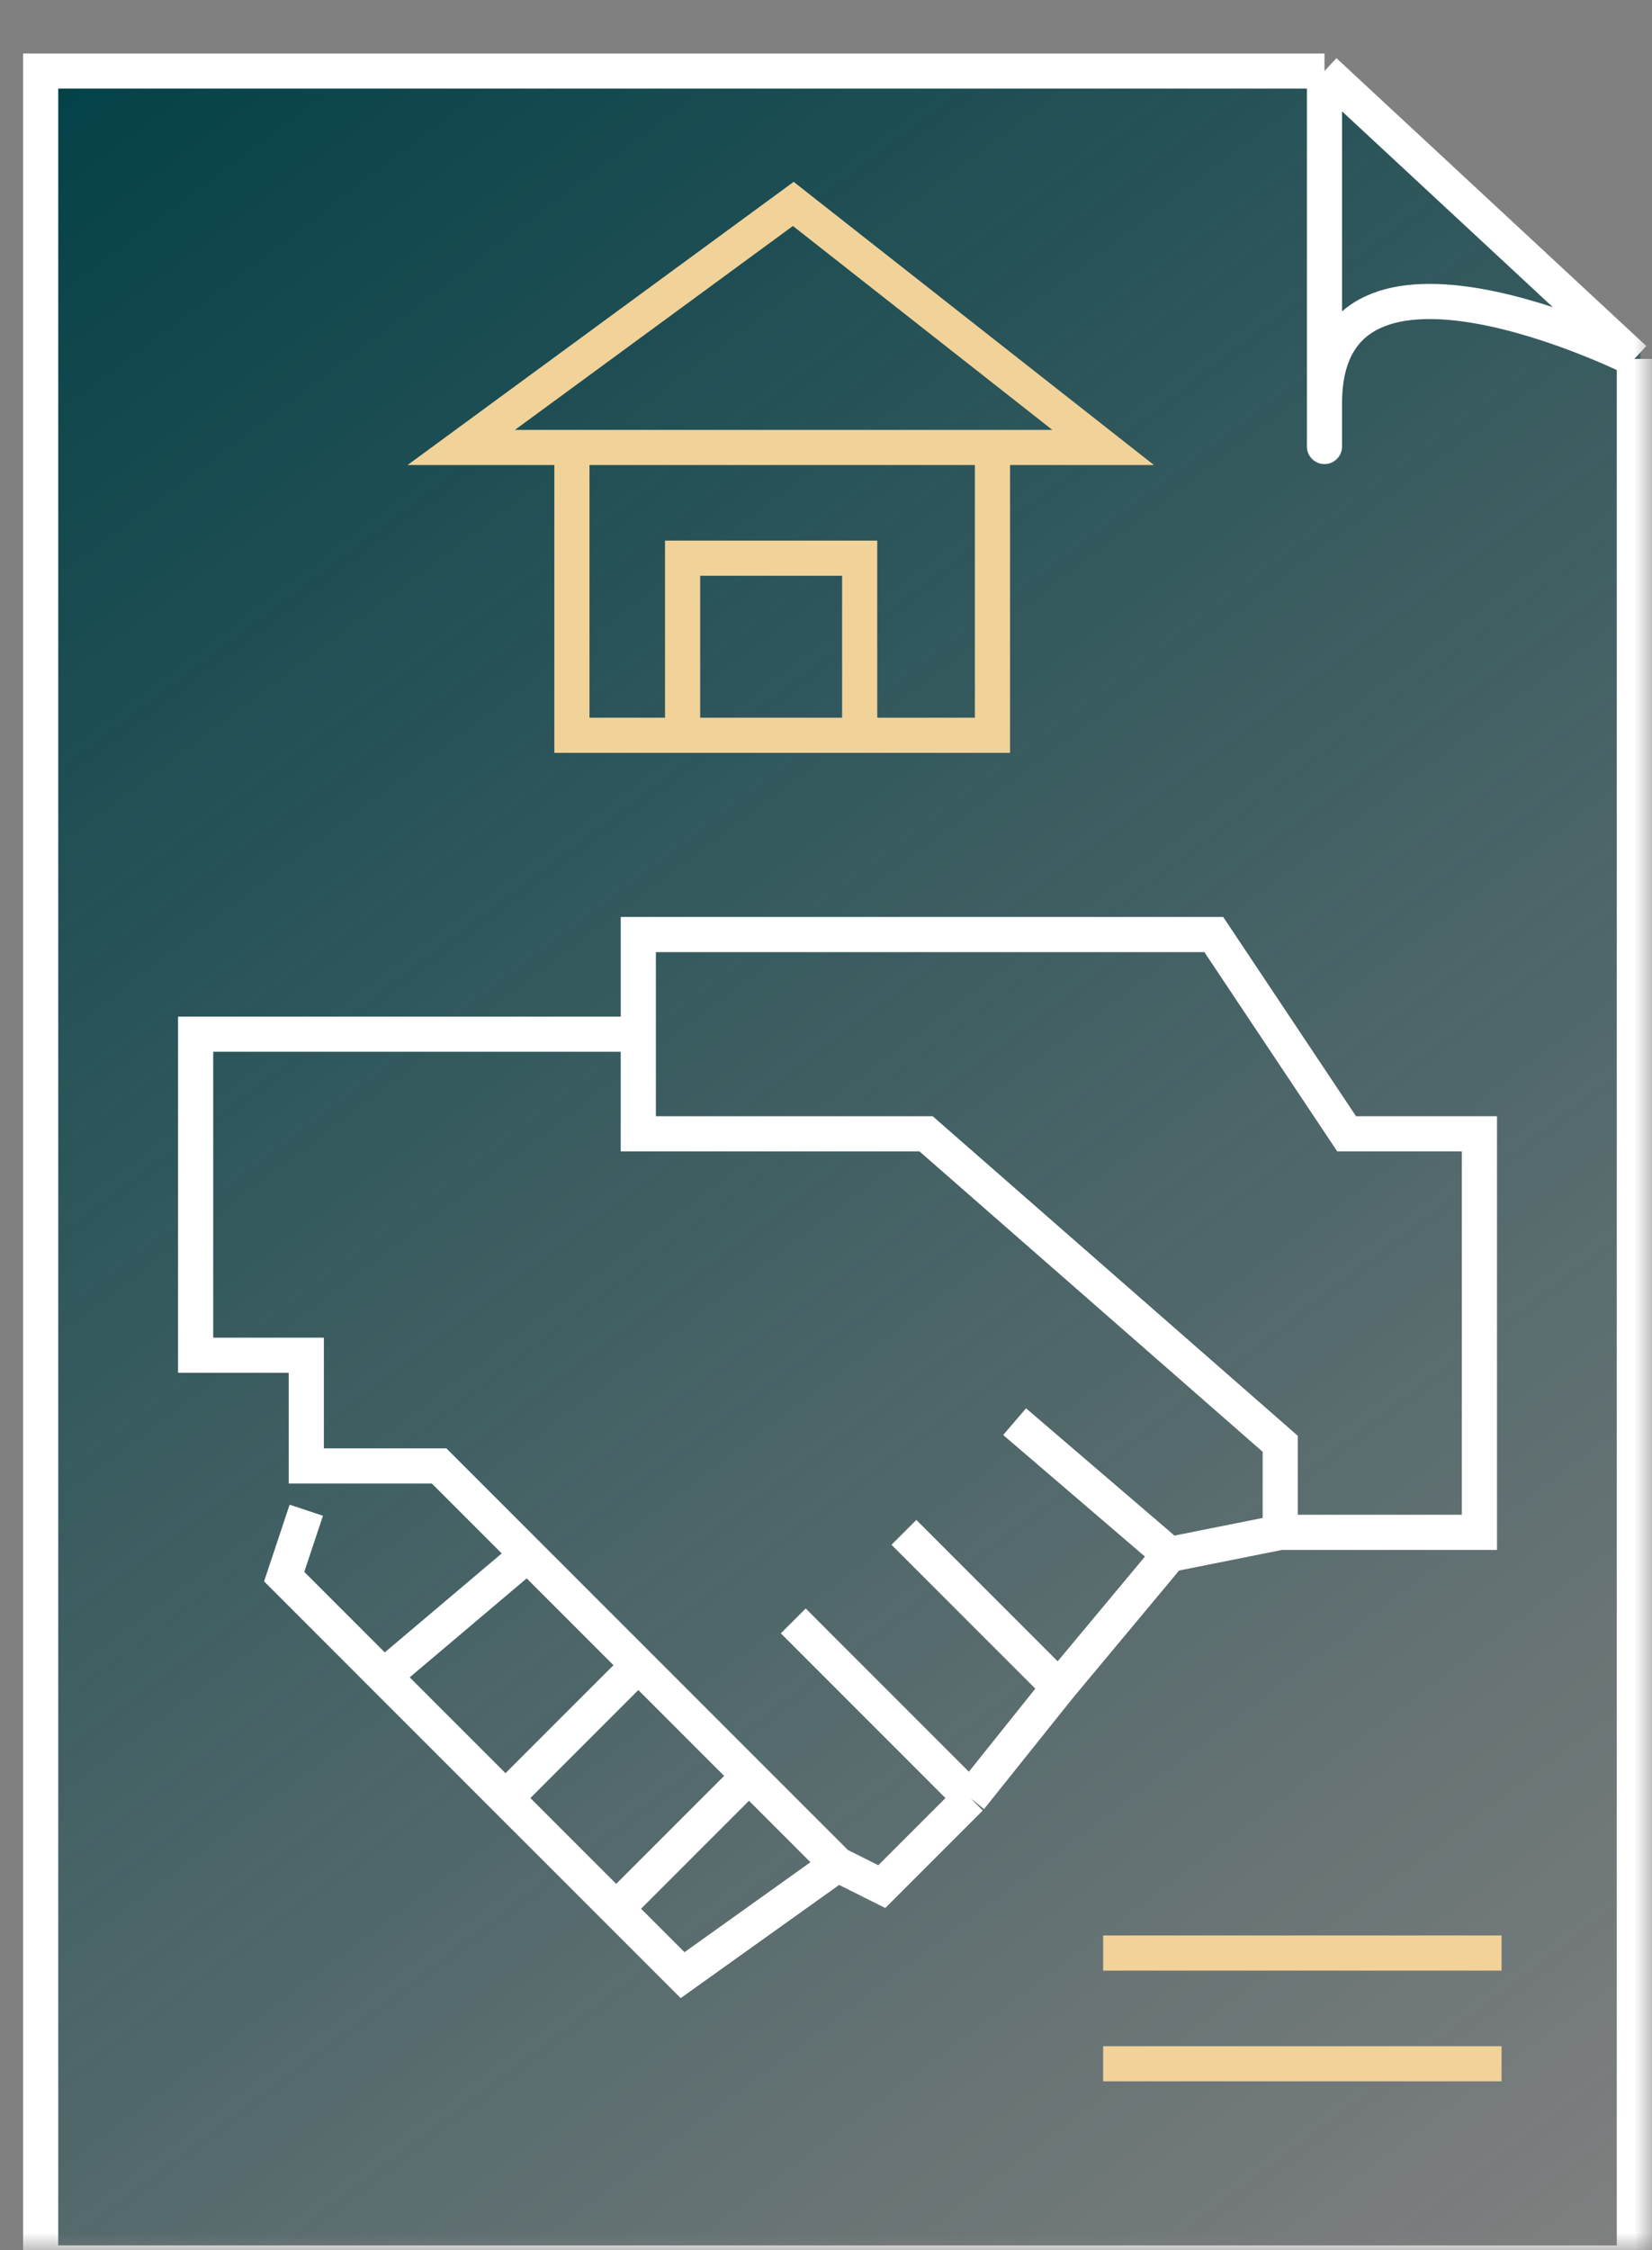 <svg width="47" height="64" viewBox="0 0 47 64" fill="none" xmlns="http://www.w3.org/2000/svg">
<rect x="0" y="0" width="47" height="64" fill="#808080" stroke="none"/>
<mask id="mask0_212_324" style="mask-type:alpha" maskUnits="userSpaceOnUse" x="0" y="0" width="47" height="64">
<rect width="47" height="64" fill="#C4C4C4"/>
</mask>
<g mask="url(#mask0_212_324)">
<path d="M1.329 64.25L1.329 1.591H36.67L46.67 9.75V64.25H1.329Z" fill="url(#paint0_linear_212_324)"/>
<path d="M37.682 2.021H1.157V64.365H46.498V10.208M37.682 2.021L46.498 10.208M37.682 2.021C37.682 2.021 37.682 17.135 37.682 11.467C37.682 5.8 46.498 10.208 46.498 10.208M36.423 43.584H42.09V32.248H38.312L34.533 26.581H18.16V29.415M36.423 43.584V41.065L26.347 32.248H18.16V29.415M36.423 43.584L33.274 44.214M18.16 29.415H5.566V38.546H8.714V41.695H12.493L15.012 44.214M27.606 51.141L25.087 53.66L23.828 53.03M27.606 51.141L22.569 46.103M27.606 51.141L30.125 47.992M30.125 47.992L25.717 43.584M30.125 47.992L33.274 44.214M33.274 44.214L28.866 40.435M8.714 42.954L8.085 44.843L10.918 47.677M23.828 53.03L19.42 56.178L17.531 54.289M23.828 53.03L21.309 50.511M17.531 54.289L21.309 50.511M17.531 54.289L14.382 51.141M21.309 50.511L18.16 47.362M14.382 51.141L18.16 47.362M14.382 51.141L10.918 47.677M18.16 47.362L15.012 44.214M10.918 47.677L15.012 44.214" stroke="white"/>
<path d="M31.385 55.549H42.72M31.385 58.698H42.72M16.271 12.727V20.913H19.42M16.271 12.727H13.122L22.569 5.8L31.385 12.727H28.236M16.271 12.727H28.236M28.236 12.727V20.913H24.458M19.42 20.913V15.876H24.458V20.913M19.42 20.913H24.458" stroke="#F1D299"/>
</g>
<defs>
<linearGradient id="paint0_linear_212_324" x1="1.671" y1="-0.909" x2="48.96" y2="61.96" gradientUnits="userSpaceOnUse">
<stop stop-color="#003F46"/>
<stop offset="1" stop-color="#003F46" stop-opacity="0"/>
</linearGradient>
</defs>
</svg>

